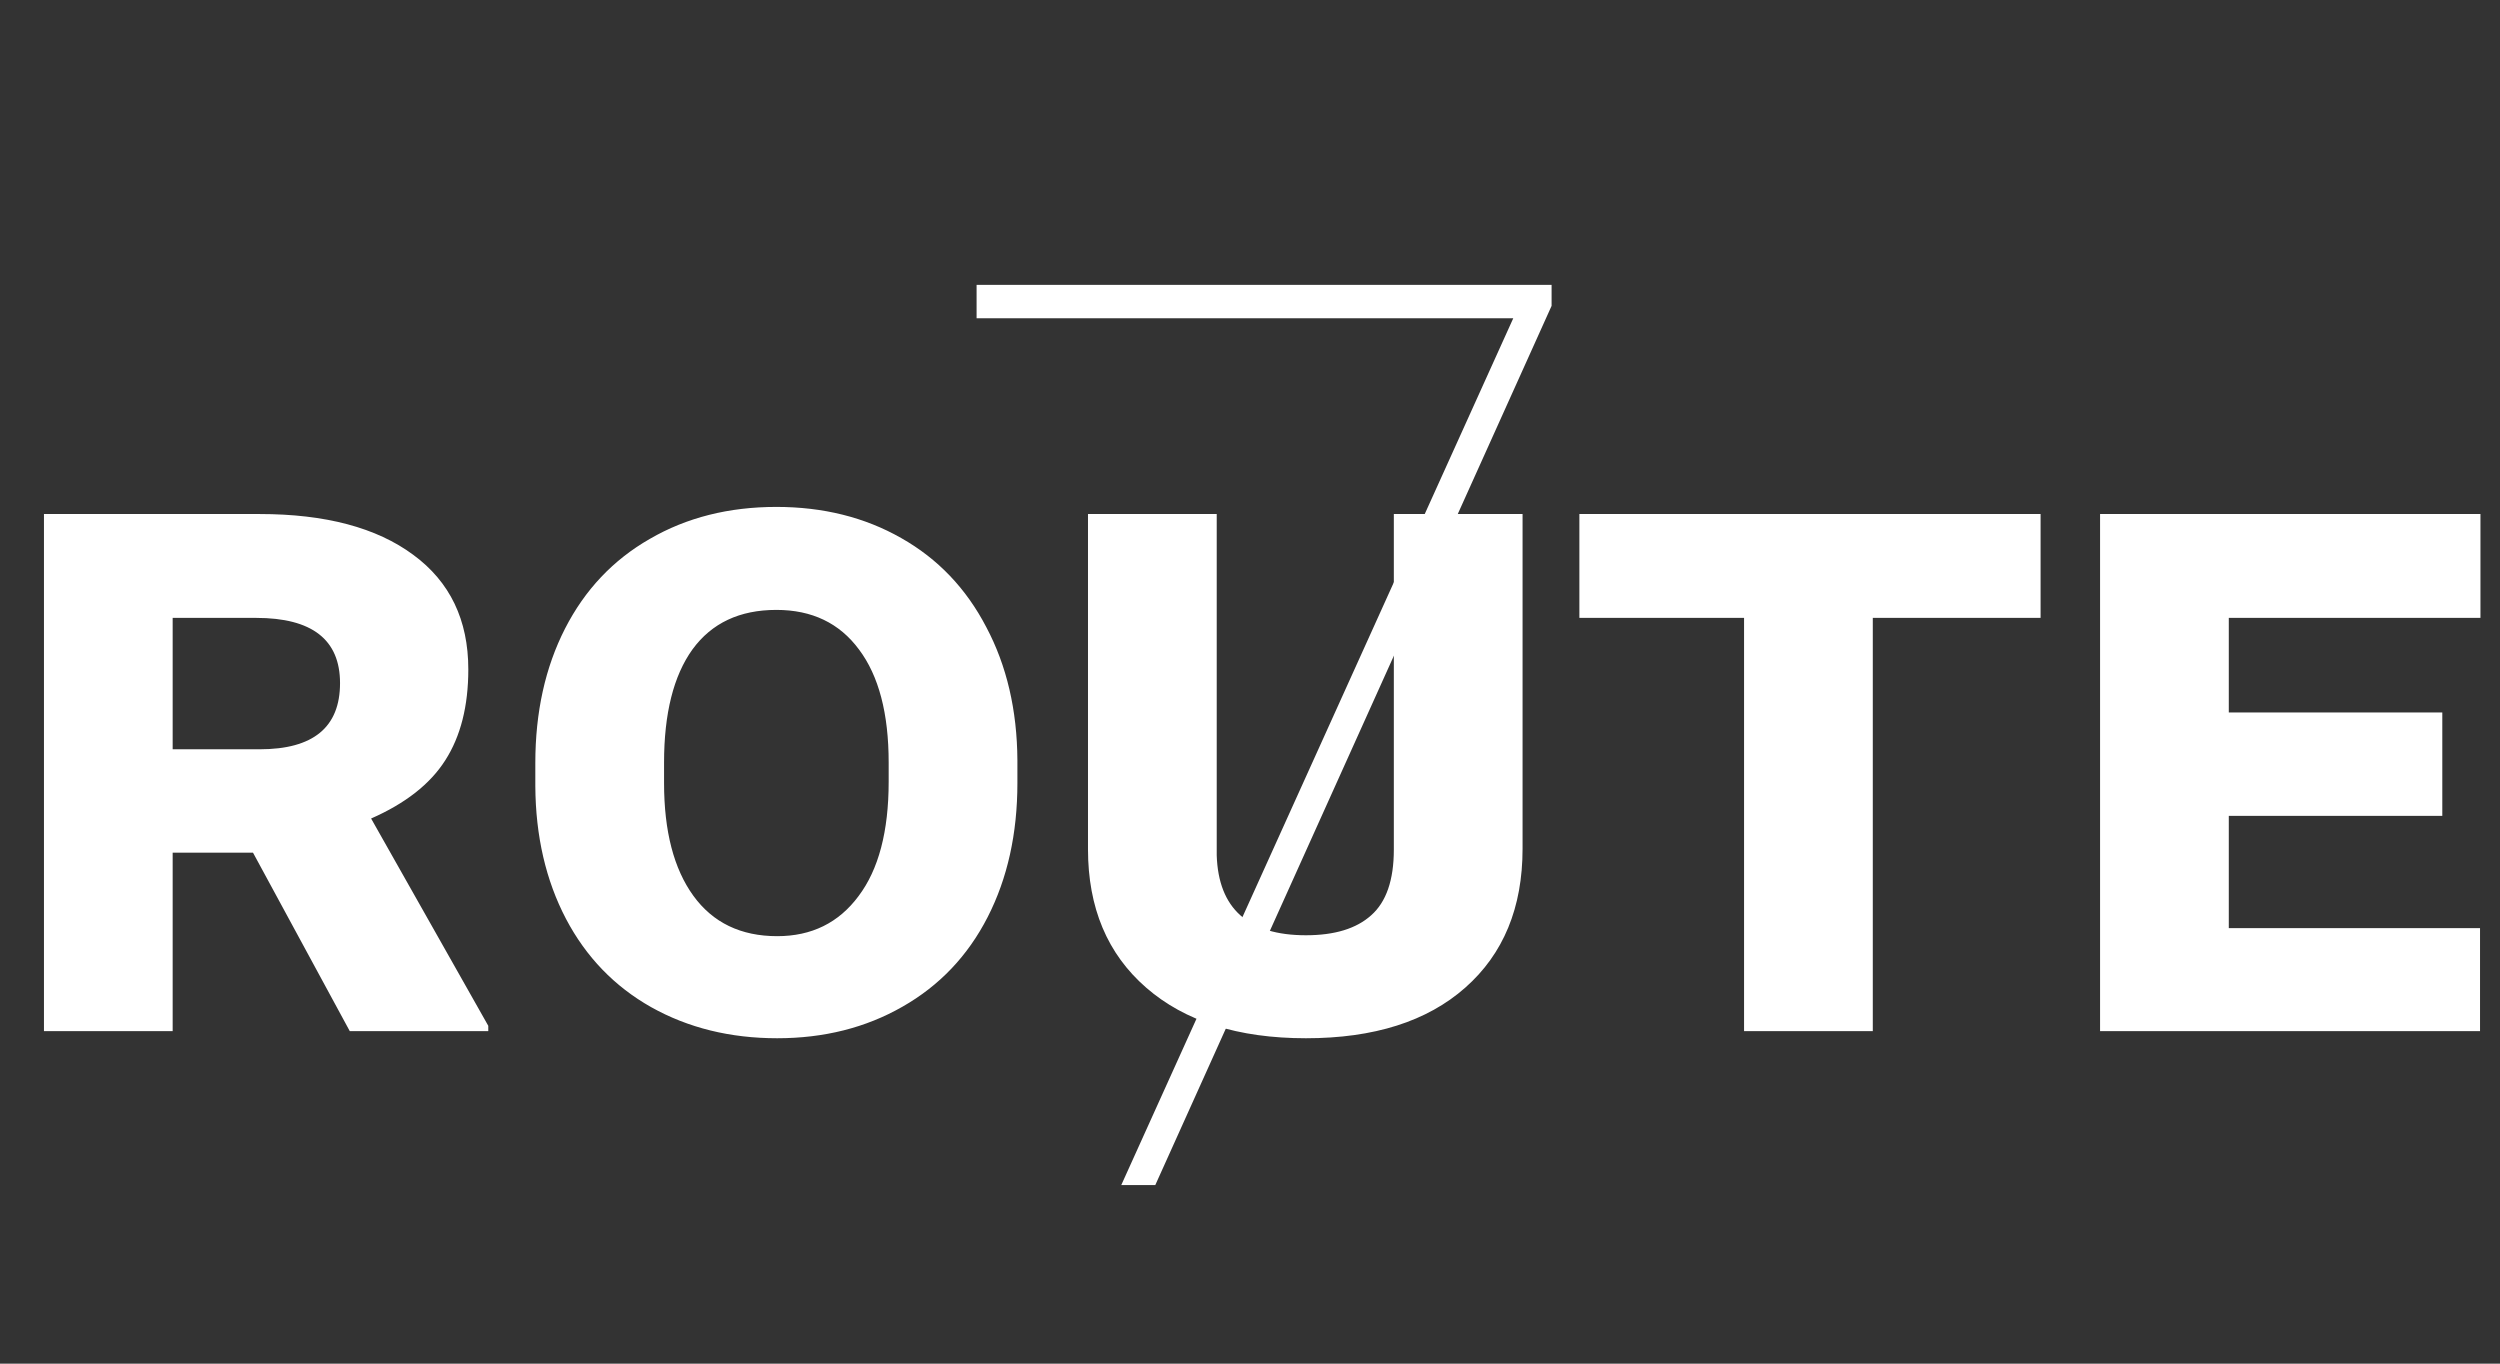 <svg width="77" height="42" viewBox="0 0 77 42" fill="none" xmlns="http://www.w3.org/2000/svg">
  <rect x="0" y="0" width="77" height="42" fill="#333333" stroke="none"/>
  <path d="M47.789 9.421L35.583 36.5H34.535L46.609 9.802H30.079V8.773H47.789V9.421Z" fill="white" />
  <path d="M7.793 26.263H5.318V31.759H1.354V15.832H7.998C10.021 15.832 11.598 16.251 12.729 17.089C13.859 17.919 14.424 19.095 14.424 20.617C14.424 21.747 14.187 22.681 13.713 23.419C13.248 24.149 12.487 24.746 11.43 25.21L15.039 31.595V31.759H10.773L7.793 26.263ZM5.318 23.078H7.998C9.648 23.078 10.473 22.399 10.473 21.041C10.473 19.701 9.611 19.031 7.889 19.031H5.318V23.078ZM31.336 24.117C31.336 25.675 31.031 27.052 30.42 28.246C29.809 29.44 28.934 30.36 27.795 31.007C26.665 31.654 25.38 31.978 23.939 31.978C22.49 31.978 21.196 31.659 20.057 31.021C18.926 30.383 18.051 29.476 17.432 28.3C16.812 27.115 16.497 25.753 16.488 24.212V23.502C16.488 21.934 16.794 20.553 17.404 19.359C18.015 18.165 18.885 17.244 20.016 16.597C21.146 15.941 22.445 15.613 23.912 15.613C25.352 15.613 26.633 15.932 27.754 16.57C28.884 17.208 29.759 18.124 30.379 19.318C31.008 20.503 31.327 21.87 31.336 23.419V24.117ZM27.371 23.488C27.371 21.975 27.066 20.813 26.455 20.002C25.854 19.19 25.006 18.785 23.912 18.785C22.782 18.785 21.921 19.19 21.328 20.002C20.745 20.813 20.453 21.975 20.453 23.488V24.117C20.453 25.602 20.754 26.76 21.355 27.589C21.957 28.419 22.818 28.834 23.939 28.834C24.997 28.834 25.831 28.423 26.441 27.603C27.061 26.783 27.371 25.607 27.371 24.076V23.488ZM46.895 15.832V26.14C46.895 27.954 46.307 29.38 45.131 30.419C43.955 31.459 42.319 31.978 40.223 31.978C38.135 31.978 36.495 31.459 35.301 30.419C34.107 29.38 33.51 27.959 33.51 26.154V15.832H37.475V26.345C37.529 27.986 38.445 28.806 40.223 28.806C41.107 28.806 41.777 28.601 42.232 28.191C42.697 27.781 42.93 27.106 42.93 26.168V15.832H46.895ZM62.85 19.031H57.682V31.759H53.717V19.031H48.645V15.832H62.85V19.031ZM75.223 25.128H68.647V28.587H76.385V31.759H64.682V15.832H76.398V19.031H68.647V21.943H75.223V25.128Z" fill="white" />
</svg>
